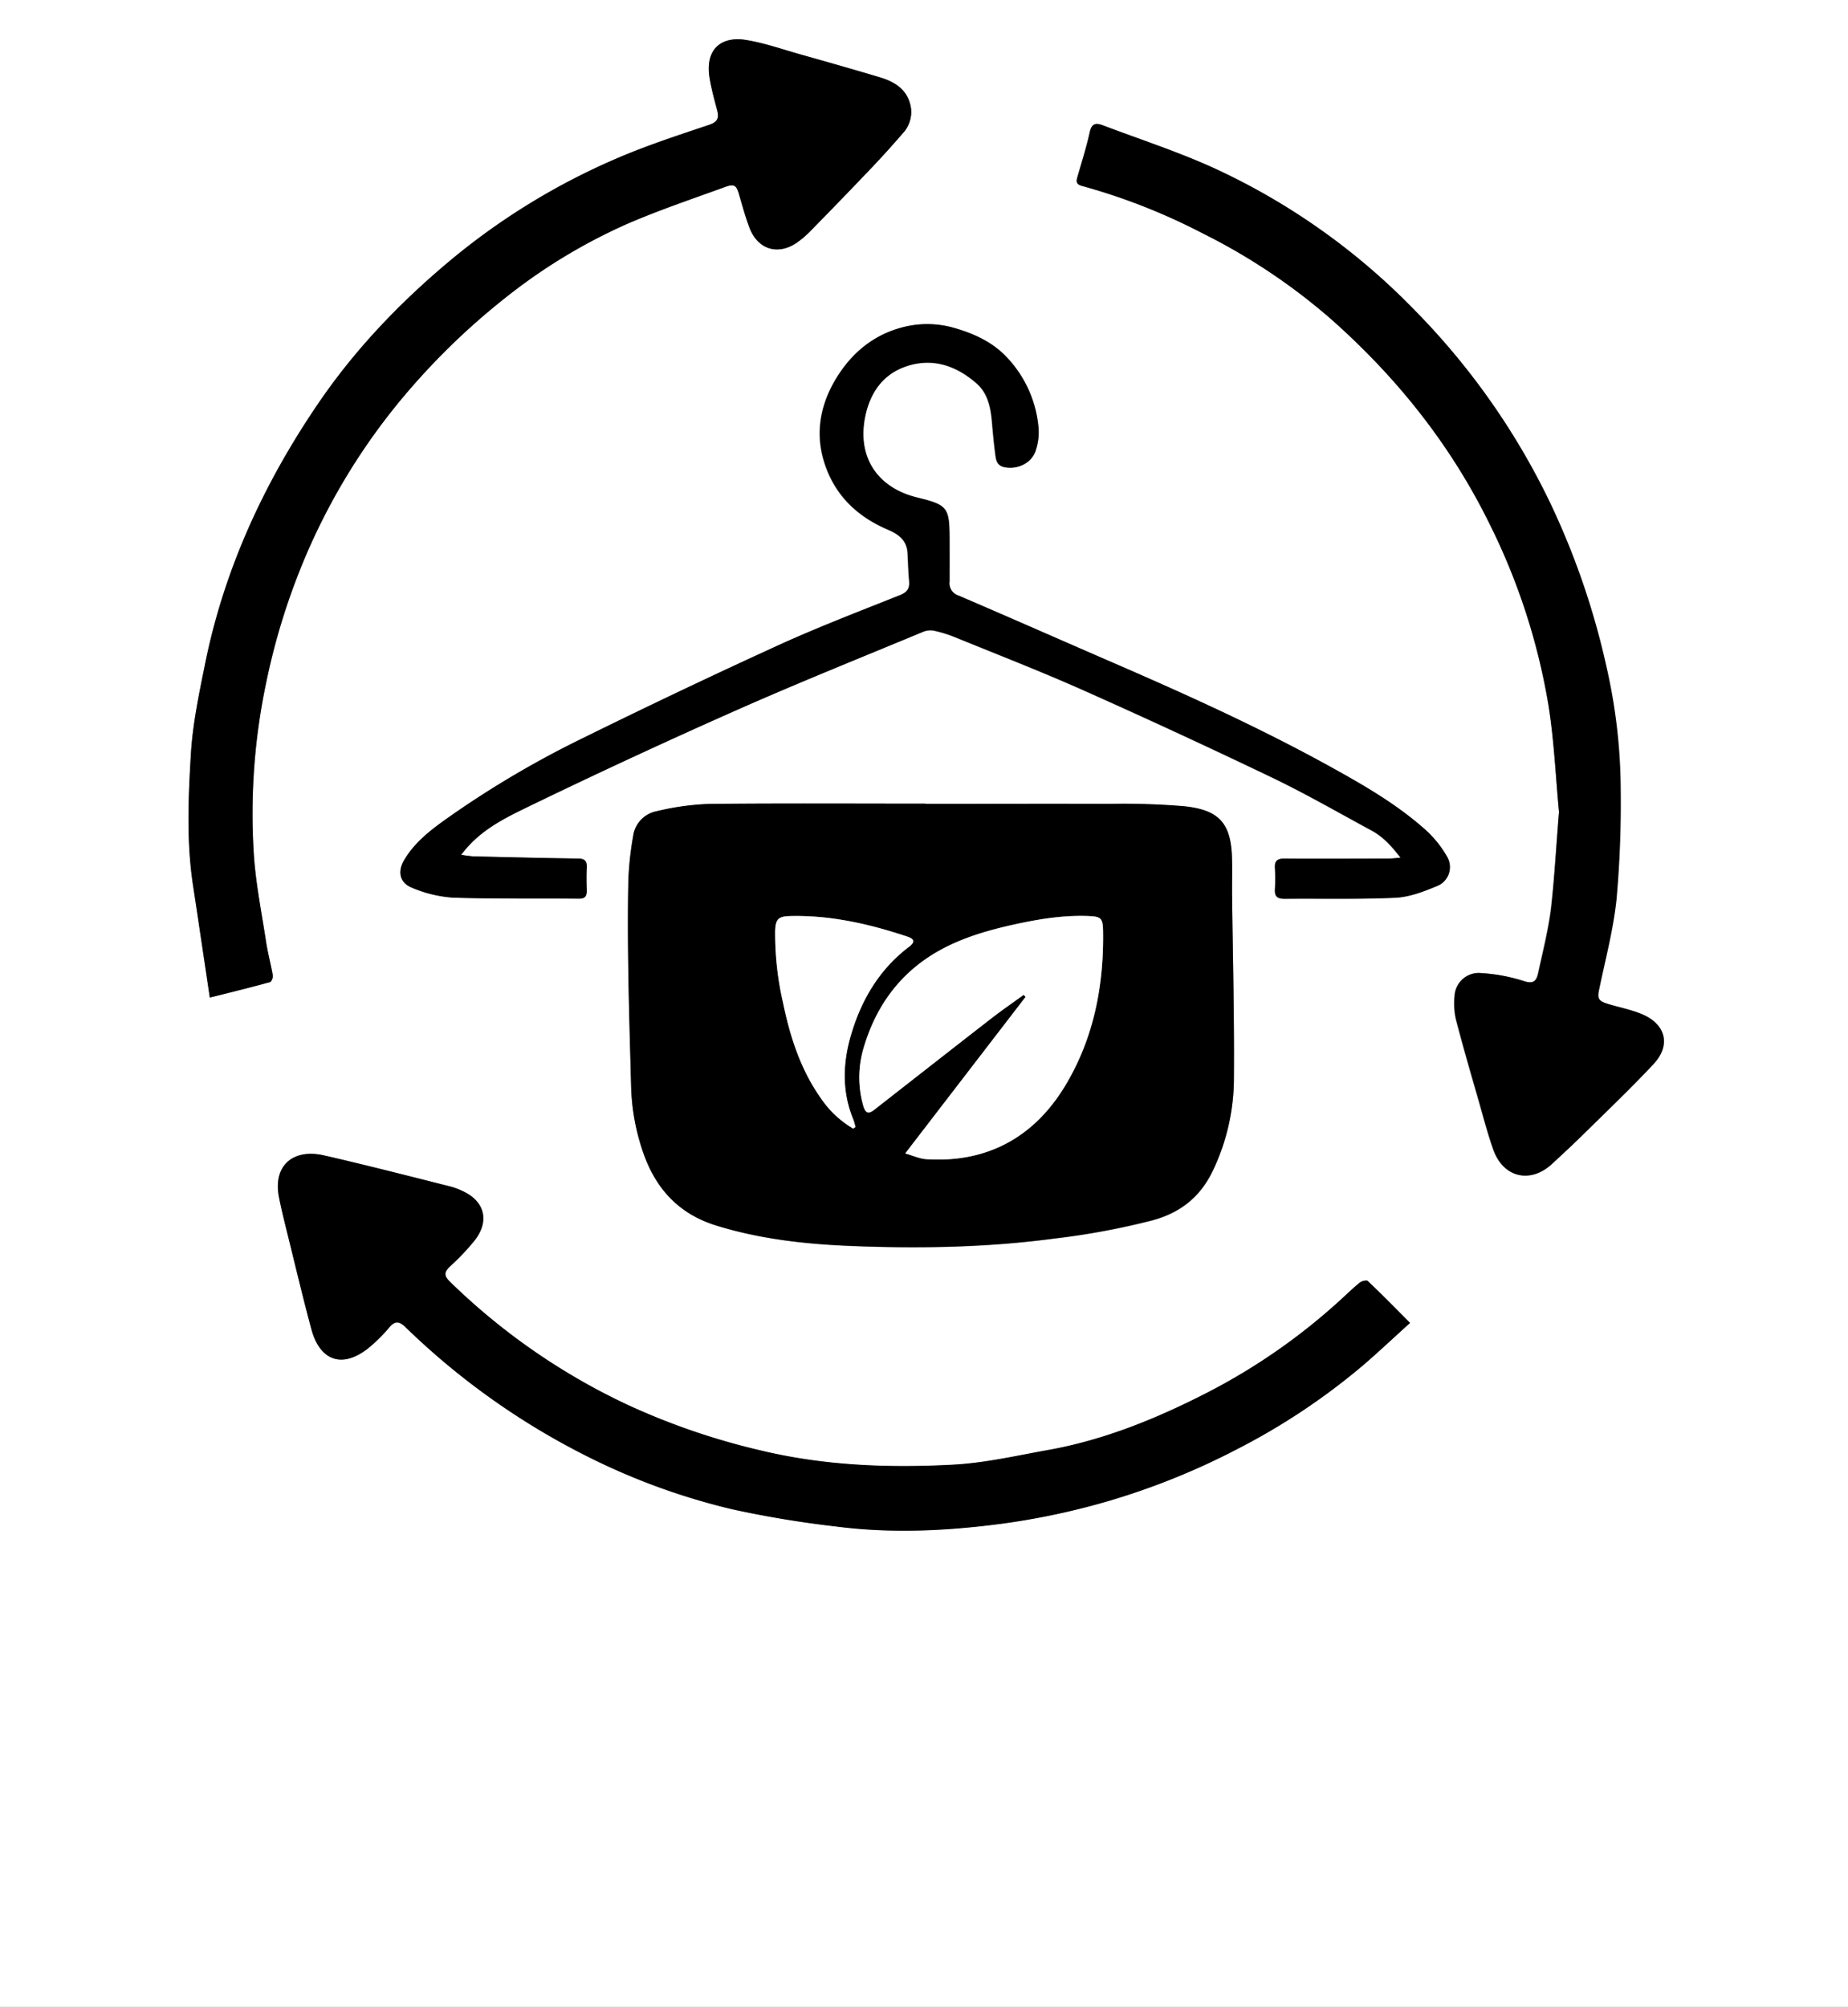 <svg xmlns="http://www.w3.org/2000/svg" viewBox="0 0 525.45 570.4"><rect x="0" y="0" width="525.45" height="570.4" fill="#808080" stroke="none"/><defs><style>.cls-1{fill:#fff;}</style></defs><title>logo</title><g id="Layer_2" data-name="Layer 2"><g id="Layer_1-2" data-name="Layer 1"><g id="kQ7Oix.tif"><path class="cls-1" d="M525.45,570.4H0V0H525.45ZM263.13,228.47v0c-20.57,0-41.15-.13-61.72.09a75.44,75.44,0,0,0-14.74,2.08,8.31,8.31,0,0,0-6.61,7.06,90.87,90.87,0,0,0-1.37,12.61c-.21,8.65-.17,17.31,0,26,.16,10.72.5,21.44.78,32.16a62.27,62.27,0,0,0,3.65,19.75c3.63,10,10.15,16.92,20.54,20.14,12.5,3.87,25.41,5.29,38.33,5.81,19.29.78,38.59.45,57.79-2.1a211.08,211.08,0,0,0,27.88-5.16c7.79-2.11,13.41-6.42,17-13.72a61,61,0,0,0,6.18-27c.13-17.07-.32-34.13-.51-51.2-.05-3.91.1-7.83-.06-11.74-.4-9.78-4.3-13.05-13.46-14a205.14,205.14,0,0,0-21.2-.68C298.12,228.41,280.63,228.47,263.13,228.47ZM400.92,376c-4.19-4.21-8-8.11-12-11.88-.33-.32-1.71,0-2.27.48-1.88,1.51-3.6,3.21-5.39,4.83a174.24,174.24,0,0,1-37.57,26.22c-14.46,7.44-29.45,13.61-45.57,16.5-9,1.6-18,3.69-27,4.18-18.46,1-36.86.3-55-4.09a197.1,197.1,0,0,1-37.45-12.83,183.87,183.87,0,0,1-50.69-35.07c-1.81-1.76-1.66-2.8.06-4.42a65.45,65.45,0,0,0,7-7.4c4-5.17,2.95-10.46-2.5-13.47a21,21,0,0,0-4.86-1.91c-11.83-3-23.65-6-35.54-8.74-8.78-2-14.55,2.9-12.78,11.89.75,3.82,1.72,7.61,2.65,11.39,2.15,8.71,4.22,17.44,6.55,26.1,2.47,9.17,8.93,11.27,16.29,5.34a44.92,44.92,0,0,0,5.83-5.79c1.67-1.94,2.84-1.8,4.63-.07a207.43,207.43,0,0,0,51,36.38A188,188,0,0,0,208.36,429a297.4,297.4,0,0,0,29.46,4.82c15.6,2,31.19,1.28,46.77-.77a205.25,205.25,0,0,0,30.65-6.5A202.87,202.87,0,0,0,351.51,412a188.39,188.39,0,0,0,35.73-23.68C391.85,384.37,396.25,380.2,400.92,376ZM59.66,283.52c6.21-1.57,11.68-2.9,17.1-4.39.43-.12.91-1.31.81-1.9-.55-3.19-1.43-6.32-1.91-9.52-1.31-8.61-3.08-17.21-3.55-25.87a180.77,180.77,0,0,1,3.53-47.63,189.42,189.42,0,0,1,11.53-36.78,180.9,180.9,0,0,1,26.42-43.33,198.3,198.3,0,0,1,30.1-29.47A159,159,0,0,1,177.93,63.8c9.2-4,18.75-7.22,28.18-10.65,2.74-1,3.28-.49,4.06,2.21.91,3.11,1.77,6.25,2.9,9.27,2.32,6.22,8,8.05,13.46,4.36a27.64,27.64,0,0,0,4.15-3.57q8.58-8.73,17-17.58,4.56-4.8,8.88-9.81A8.88,8.88,0,0,0,259,30.7c-.81-5.1-4.45-7.38-8.87-8.71-7.56-2.26-15.16-4.42-22.76-6.56C222.29,14,217.22,12.2,212,11.37c-6.73-1.06-11.61,2.43-10.25,10.8.51,3.1,1.36,6.16,2.16,9.21.58,2.2.13,3.31-2.3,4.13-8.81,3-17.69,5.84-26.21,9.52a192.52,192.52,0,0,0-47.52,29.11c-14.33,12-27.1,25.34-37.6,40.82-15.35,22.59-26.6,47-32,73.87-1.69,8.37-3.47,16.82-4,25.31-.75,12.43-1.3,24.94.58,37.37C56.47,262.07,58,272.64,59.66,283.52ZM443.28,230.8c-.81,9.78-1.27,18.66-2.37,27.47-.76,6.17-2.33,12.23-3.64,18.32-.45,2.06-1.2,3.18-4,2.28a49.38,49.38,0,0,0-12.17-2.29,6.86,6.86,0,0,0-7.58,6.36,20.87,20.87,0,0,0,.35,6.7c2.06,7.95,4.37,15.84,6.64,23.74,1.28,4.48,2.49,9,4,13.36,2.82,7.95,10.5,9.77,16.66,4.08,2.93-2.72,5.88-5.43,8.72-8.23,6.76-6.66,13.64-13.19,20.11-20.11,5.13-5.48,3.39-11.3-2.92-14.09-3.16-1.39-6.65-2-10-3.05-2.74-.83-3-1.55-2.51-4.1,1.76-8.53,4-17,4.94-25.64a305.72,305.72,0,0,0,1.19-30.88,159.82,159.82,0,0,0-4.14-35.61,217.73,217.73,0,0,0-16-46.37A203.37,203.37,0,0,0,402,87.93a189.83,189.83,0,0,0-56.82-40.11c-10.26-4.67-21.06-8.16-31.62-12.17-1.91-.73-3.14-.57-3.69,1.92-1,4.37-2.35,8.65-3.58,13-.41,1.45.08,2,1.58,2.37A174.39,174.39,0,0,1,341.92,66.3a172.87,172.87,0,0,1,36.27,24.17c18.86,16.63,34.3,35.93,45.43,58.63a182.4,182.4,0,0,1,16.64,51.27C441.92,210.68,442.36,221.18,443.28,230.8ZM131.12,242.94c.95-1.14,1.52-1.91,2.17-2.61,5.1-5.52,11.9-8.61,18.4-11.77q28.84-14,58.2-26.93c17.34-7.67,34.94-14.73,52.45-22a5.41,5.41,0,0,1,3.09-.36,37.16,37.16,0,0,1,6.18,1.92c12.24,5,24.58,9.78,36.65,15.16q26.89,12,53.44,24.72c9.59,4.61,18.83,9.94,28.19,15,3.23,1.75,5.68,4.37,8.27,7.75-1.59.11-2.54.25-3.49.25-9.83,0-19.66.05-29.5,0-2.06,0-2.87.63-2.73,2.71a46,46,0,0,1,0,6c-.14,2.13.79,2.73,2.79,2.71,10.49-.1,21,.18,31.46-.3,3.93-.18,7.92-1.7,11.63-3.24a5.79,5.79,0,0,0,3.11-8.31,31.16,31.16,0,0,0-5.81-7.39c-7.94-7.19-17.16-12.59-26.47-17.75-20.25-11.23-41.31-20.78-62.54-30-14.73-6.39-29.41-12.87-44.16-19.19a3.67,3.67,0,0,1-2.54-4c.09-4.08.07-8.16,0-12.24,0-8.82-.6-9.53-9.22-11.63-11.27-2.75-17-11.38-14.82-22.76,1.34-6.82,5-12.31,11.87-14.57,7.46-2.45,14.11-.11,19.84,4.87,3.37,2.93,4.07,7.11,4.43,11.33.27,3.14.57,6.29,1,9.41.19,1.39.65,2.69,2.42,3.07,3.8.83,7.91-1.13,9-4.79a16.27,16.27,0,0,0,.79-6.14,33.25,33.25,0,0,0-9.1-20.34c-4.11-4.34-9.42-6.73-15.1-8.33a27.59,27.59,0,0,0-14-.24c-8.23,2-14.5,7-19,14.1-5.53,8.79-6.7,18.24-2.41,27.84,3.34,7.46,9.28,12.49,16.74,15.67,3,1.29,5.41,3,5.62,6.58.16,2.66.21,5.33.46,8,.21,2.16-.57,3.24-2.66,4.07-11.58,4.62-23.25,9.08-34.59,14.25q-27.81,12.68-55.22,26.22A278.73,278.73,0,0,0,128,232c-5,3.51-9.91,7.1-13.09,12.49-1.92,3.27-1.26,6.47,2.28,7.85a36.06,36.06,0,0,0,11.51,2.79c12,.4,24,.21,36,.3,1.67,0,2.19-.76,2.15-2.3-.06-2.16-.1-4.33,0-6.49.1-2-.62-2.59-2.59-2.61-9.91-.13-19.82-.38-29.73-.62A33.24,33.24,0,0,1,131.12,242.94Z"/><path d="M263.13,228.47c17.5,0,35-.06,52.48,0a205.14,205.14,0,0,1,21.2.68c9.16,1,13.06,4.26,13.46,14,.16,3.91,0,7.83.06,11.74.19,17.07.64,34.13.51,51.2a61,61,0,0,1-6.18,27c-3.63,7.3-9.25,11.61-17,13.72A211.08,211.08,0,0,1,299.74,352c-19.2,2.55-38.5,2.88-57.79,2.1-12.92-.52-25.83-1.94-38.33-5.81-10.39-3.22-16.91-10.12-20.54-20.14a62.27,62.27,0,0,1-3.65-19.75c-.28-10.72-.62-21.44-.78-32.16-.13-8.65-.17-17.31,0-26a90.87,90.87,0,0,1,1.37-12.61,8.31,8.31,0,0,1,6.61-7.06,75.44,75.44,0,0,1,14.74-2.08c20.57-.22,41.15-.09,61.72-.09Zm-5.74,99.36c2.26.64,4.1,1.51,6,1.63,17.5,1.12,30.83-6.43,39.6-21.07,8-13.3,10.91-28.25,10.65-43.77-.06-3.66-.56-4.13-4.2-4.26-7.29-.28-14.41.92-21.47,2.49-8.72,1.94-17.28,4.57-24.69,9.69-8.95,6.17-14.65,14.88-17.7,25.26a29.21,29.21,0,0,0-.18,16.24c.66,2.38,1.47,2.73,3.21,1.36,11.08-8.65,22.15-17.33,33.25-25.94,3-2.33,6.13-4.47,9.2-6.7l.56.58Zm-14.79-7.06.65-.47c-.23-.76-.4-1.55-.7-2.29-3.19-7.83-2.93-15.83-.63-23.71,2.93-10,8.05-18.77,16.57-25.22,1.73-1.32,1.56-2.19-.51-2.88-10.86-3.61-21.92-6.14-33.47-5.83-3.23.09-4,.92-4.11,4.27a87.9,87.9,0,0,0,2.28,20.5c2,9.7,5,19,10.81,27.12A28.4,28.4,0,0,0,242.6,320.77Z"/><path d="M400.92,376c-4.67,4.22-9.07,8.39-13.68,12.32A188.39,188.39,0,0,1,351.51,412a202.87,202.87,0,0,1-36.27,14.61,205.25,205.25,0,0,1-30.65,6.5c-15.58,2.05-31.17,2.77-46.77.77A297.4,297.4,0,0,1,208.36,429a188,188,0,0,1-42.05-15.42,207.43,207.43,0,0,1-51-36.38c-1.79-1.73-3-1.87-4.63.07a44.92,44.92,0,0,1-5.83,5.79C97.45,389,91,386.93,88.52,377.76c-2.33-8.66-4.4-17.39-6.55-26.1-.93-3.78-1.9-7.57-2.65-11.39-1.77-9,4-13.89,12.78-11.89,11.89,2.72,23.71,5.77,35.54,8.74A21,21,0,0,1,132.5,339c5.45,3,6.5,8.3,2.5,13.47a65.45,65.45,0,0,1-7,7.4c-1.72,1.62-1.87,2.66-.06,4.42a183.87,183.87,0,0,0,50.69,35.07,197.1,197.1,0,0,0,37.45,12.83c18.18,4.39,36.58,5.08,55,4.09,9.06-.49,18.06-2.58,27-4.18,16.12-2.89,31.11-9.06,45.57-16.5a174.24,174.24,0,0,0,37.57-26.22c1.79-1.62,3.51-3.32,5.39-4.83.56-.45,1.94-.8,2.27-.48C392.9,367.87,396.73,371.77,400.92,376Z"/><path d="M59.66,283.52c-1.62-10.88-3.19-21.45-4.79-32-1.88-12.43-1.33-24.94-.58-37.37.52-8.49,2.3-16.94,4-25.31,5.41-26.88,16.66-51.28,32-73.87,10.5-15.48,23.27-28.85,37.6-40.82A192.52,192.52,0,0,1,175.41,45c8.52-3.68,17.4-6.55,26.21-9.52,2.43-.82,2.88-1.93,2.3-4.13-.8-3.05-1.65-6.11-2.16-9.21-1.36-8.37,3.52-11.86,10.25-10.8,5.21.83,10.28,2.61,15.38,4.06,7.6,2.14,15.2,4.3,22.76,6.56,4.42,1.33,8.06,3.61,8.87,8.71A8.88,8.88,0,0,1,256.59,38q-4.3,5-8.88,9.81-8.44,8.86-17,17.58A27.64,27.64,0,0,1,226.53,69c-5.43,3.69-11.14,1.86-13.46-4.36-1.13-3-2-6.16-2.9-9.27-.78-2.7-1.32-3.2-4.06-2.21-9.43,3.43-19,6.64-28.18,10.65a159,159,0,0,0-34.24,20.83,198.3,198.3,0,0,0-30.1,29.47,180.9,180.9,0,0,0-26.42,43.33,189.42,189.42,0,0,0-11.53,36.78,180.77,180.77,0,0,0-3.53,47.63c.47,8.66,2.24,17.26,3.55,25.87.48,3.2,1.36,6.33,1.91,9.52.1.59-.38,1.78-.81,1.9C71.34,280.62,65.87,282,59.66,283.52Z"/><path d="M443.28,230.8c-.92-9.62-1.36-20.12-3-30.43a182.4,182.4,0,0,0-16.64-51.27c-11.13-22.7-26.57-42-45.43-58.63A172.87,172.87,0,0,0,341.92,66.3a174.39,174.39,0,0,0-34.06-13.41c-1.5-.4-2-.92-1.58-2.37,1.23-4.3,2.62-8.58,3.58-13,.55-2.49,1.78-2.65,3.69-1.92,10.56,4,21.36,7.5,31.62,12.17A189.83,189.83,0,0,1,402,87.93a203.37,203.37,0,0,1,38.69,54.81,217.73,217.73,0,0,1,16,46.37,159.82,159.82,0,0,1,4.14,35.61,305.72,305.72,0,0,1-1.19,30.88c-.9,8.63-3.18,17.11-4.94,25.64-.53,2.55-.23,3.27,2.51,4.1,3.33,1,6.82,1.66,10,3.05,6.31,2.79,8.05,8.61,2.92,14.09-6.47,6.92-13.35,13.45-20.11,20.11-2.84,2.8-5.79,5.51-8.72,8.23-6.16,5.69-13.84,3.87-16.66-4.08-1.55-4.38-2.76-8.88-4-13.36-2.27-7.9-4.58-15.79-6.64-23.74a20.87,20.87,0,0,1-.35-6.7,6.86,6.86,0,0,1,7.58-6.36,49.38,49.38,0,0,1,12.17,2.29c2.78.9,3.53-.22,4-2.28,1.31-6.09,2.88-12.15,3.64-18.32C442,249.46,442.47,240.58,443.28,230.8Z"/><path d="M131.12,242.94a33.24,33.24,0,0,0,3.4.45c9.91.24,19.82.49,29.73.62,2,0,2.69.66,2.59,2.61-.12,2.16-.08,4.33,0,6.49,0,1.54-.48,2.31-2.15,2.3-12-.09-24,.1-36-.3a36.06,36.06,0,0,1-11.51-2.79c-3.54-1.38-4.2-4.58-2.28-7.85,3.18-5.39,8.13-9,13.09-12.49a278.73,278.73,0,0,1,38.07-22.35q27.4-13.5,55.22-26.22c11.34-5.17,23-9.63,34.59-14.25,2.09-.83,2.87-1.91,2.66-4.07-.25-2.65-.3-5.32-.46-8-.21-3.61-2.58-5.29-5.62-6.58-7.46-3.18-13.4-8.21-16.74-15.67-4.29-9.6-3.12-19.05,2.41-27.84,4.46-7.08,10.73-12.11,19-14.1a27.59,27.59,0,0,1,14,.24c5.68,1.6,11,4,15.1,8.33a33.25,33.25,0,0,1,9.1,20.34,16.27,16.27,0,0,1-.79,6.14c-1.12,3.66-5.23,5.62-9,4.79-1.77-.38-2.23-1.68-2.42-3.07-.43-3.12-.73-6.27-1-9.41-.36-4.22-1.06-8.4-4.43-11.33-5.73-5-12.38-7.32-19.84-4.87-6.89,2.26-10.53,7.75-11.87,14.57-2.22,11.38,3.55,20,14.82,22.76,8.62,2.1,9.19,2.81,9.22,11.63,0,4.08,0,8.16,0,12.24a3.67,3.67,0,0,0,2.54,4c14.75,6.32,29.43,12.8,44.16,19.19,21.23,9.2,42.29,18.75,62.54,30,9.31,5.16,18.53,10.56,26.47,17.75a31.16,31.16,0,0,1,5.81,7.39,5.79,5.79,0,0,1-3.11,8.31c-3.71,1.54-7.7,3.06-11.63,3.24-10.47.48-21,.2-31.46.3-2,0-2.93-.58-2.79-2.71a46,46,0,0,0,0-6c-.14-2.08.67-2.73,2.73-2.71,9.84.08,19.67,0,29.5,0,.95,0,1.9-.14,3.49-.25-2.59-3.38-5-6-8.27-7.75-9.36-5.06-18.6-10.39-28.19-15q-26.54-12.74-53.44-24.72c-12.07-5.38-24.41-10.17-36.65-15.16a37.16,37.16,0,0,0-6.18-1.92,5.41,5.41,0,0,0-3.09.36c-17.51,7.28-35.11,14.34-52.45,22q-29.32,13-58.2,26.93c-6.5,3.16-13.3,6.25-18.4,11.77C132.64,241,132.07,241.8,131.12,242.94Z"/><path class="cls-1" d="M257.39,327.83l34.22-44.49-.56-.58c-3.07,2.23-6.2,4.37-9.2,6.7-11.1,8.61-22.17,17.29-33.25,25.94-1.74,1.37-2.55,1-3.21-1.36a29.21,29.21,0,0,1,.18-16.24c3.05-10.38,8.75-19.09,17.7-25.26,7.41-5.12,16-7.75,24.69-9.69,7.06-1.57,14.18-2.77,21.47-2.49,3.64.13,4.14.6,4.2,4.26.26,15.52-2.68,30.47-10.65,43.77-8.77,14.64-22.1,22.19-39.6,21.07C261.49,329.34,259.65,328.47,257.39,327.83Z"/><path class="cls-1" d="M242.6,320.77a28.4,28.4,0,0,1-9.11-8.51c-5.78-8.15-8.79-17.42-10.81-27.12a87.9,87.9,0,0,1-2.28-20.5c.1-3.35.88-4.18,4.11-4.27,11.55-.31,22.61,2.22,33.47,5.83,2.07.69,2.24,1.56.51,2.88-8.52,6.45-13.64,15.18-16.57,25.22-2.3,7.88-2.56,15.88.63,23.71.3.74.47,1.53.7,2.29Z"/></g></g></g></svg>